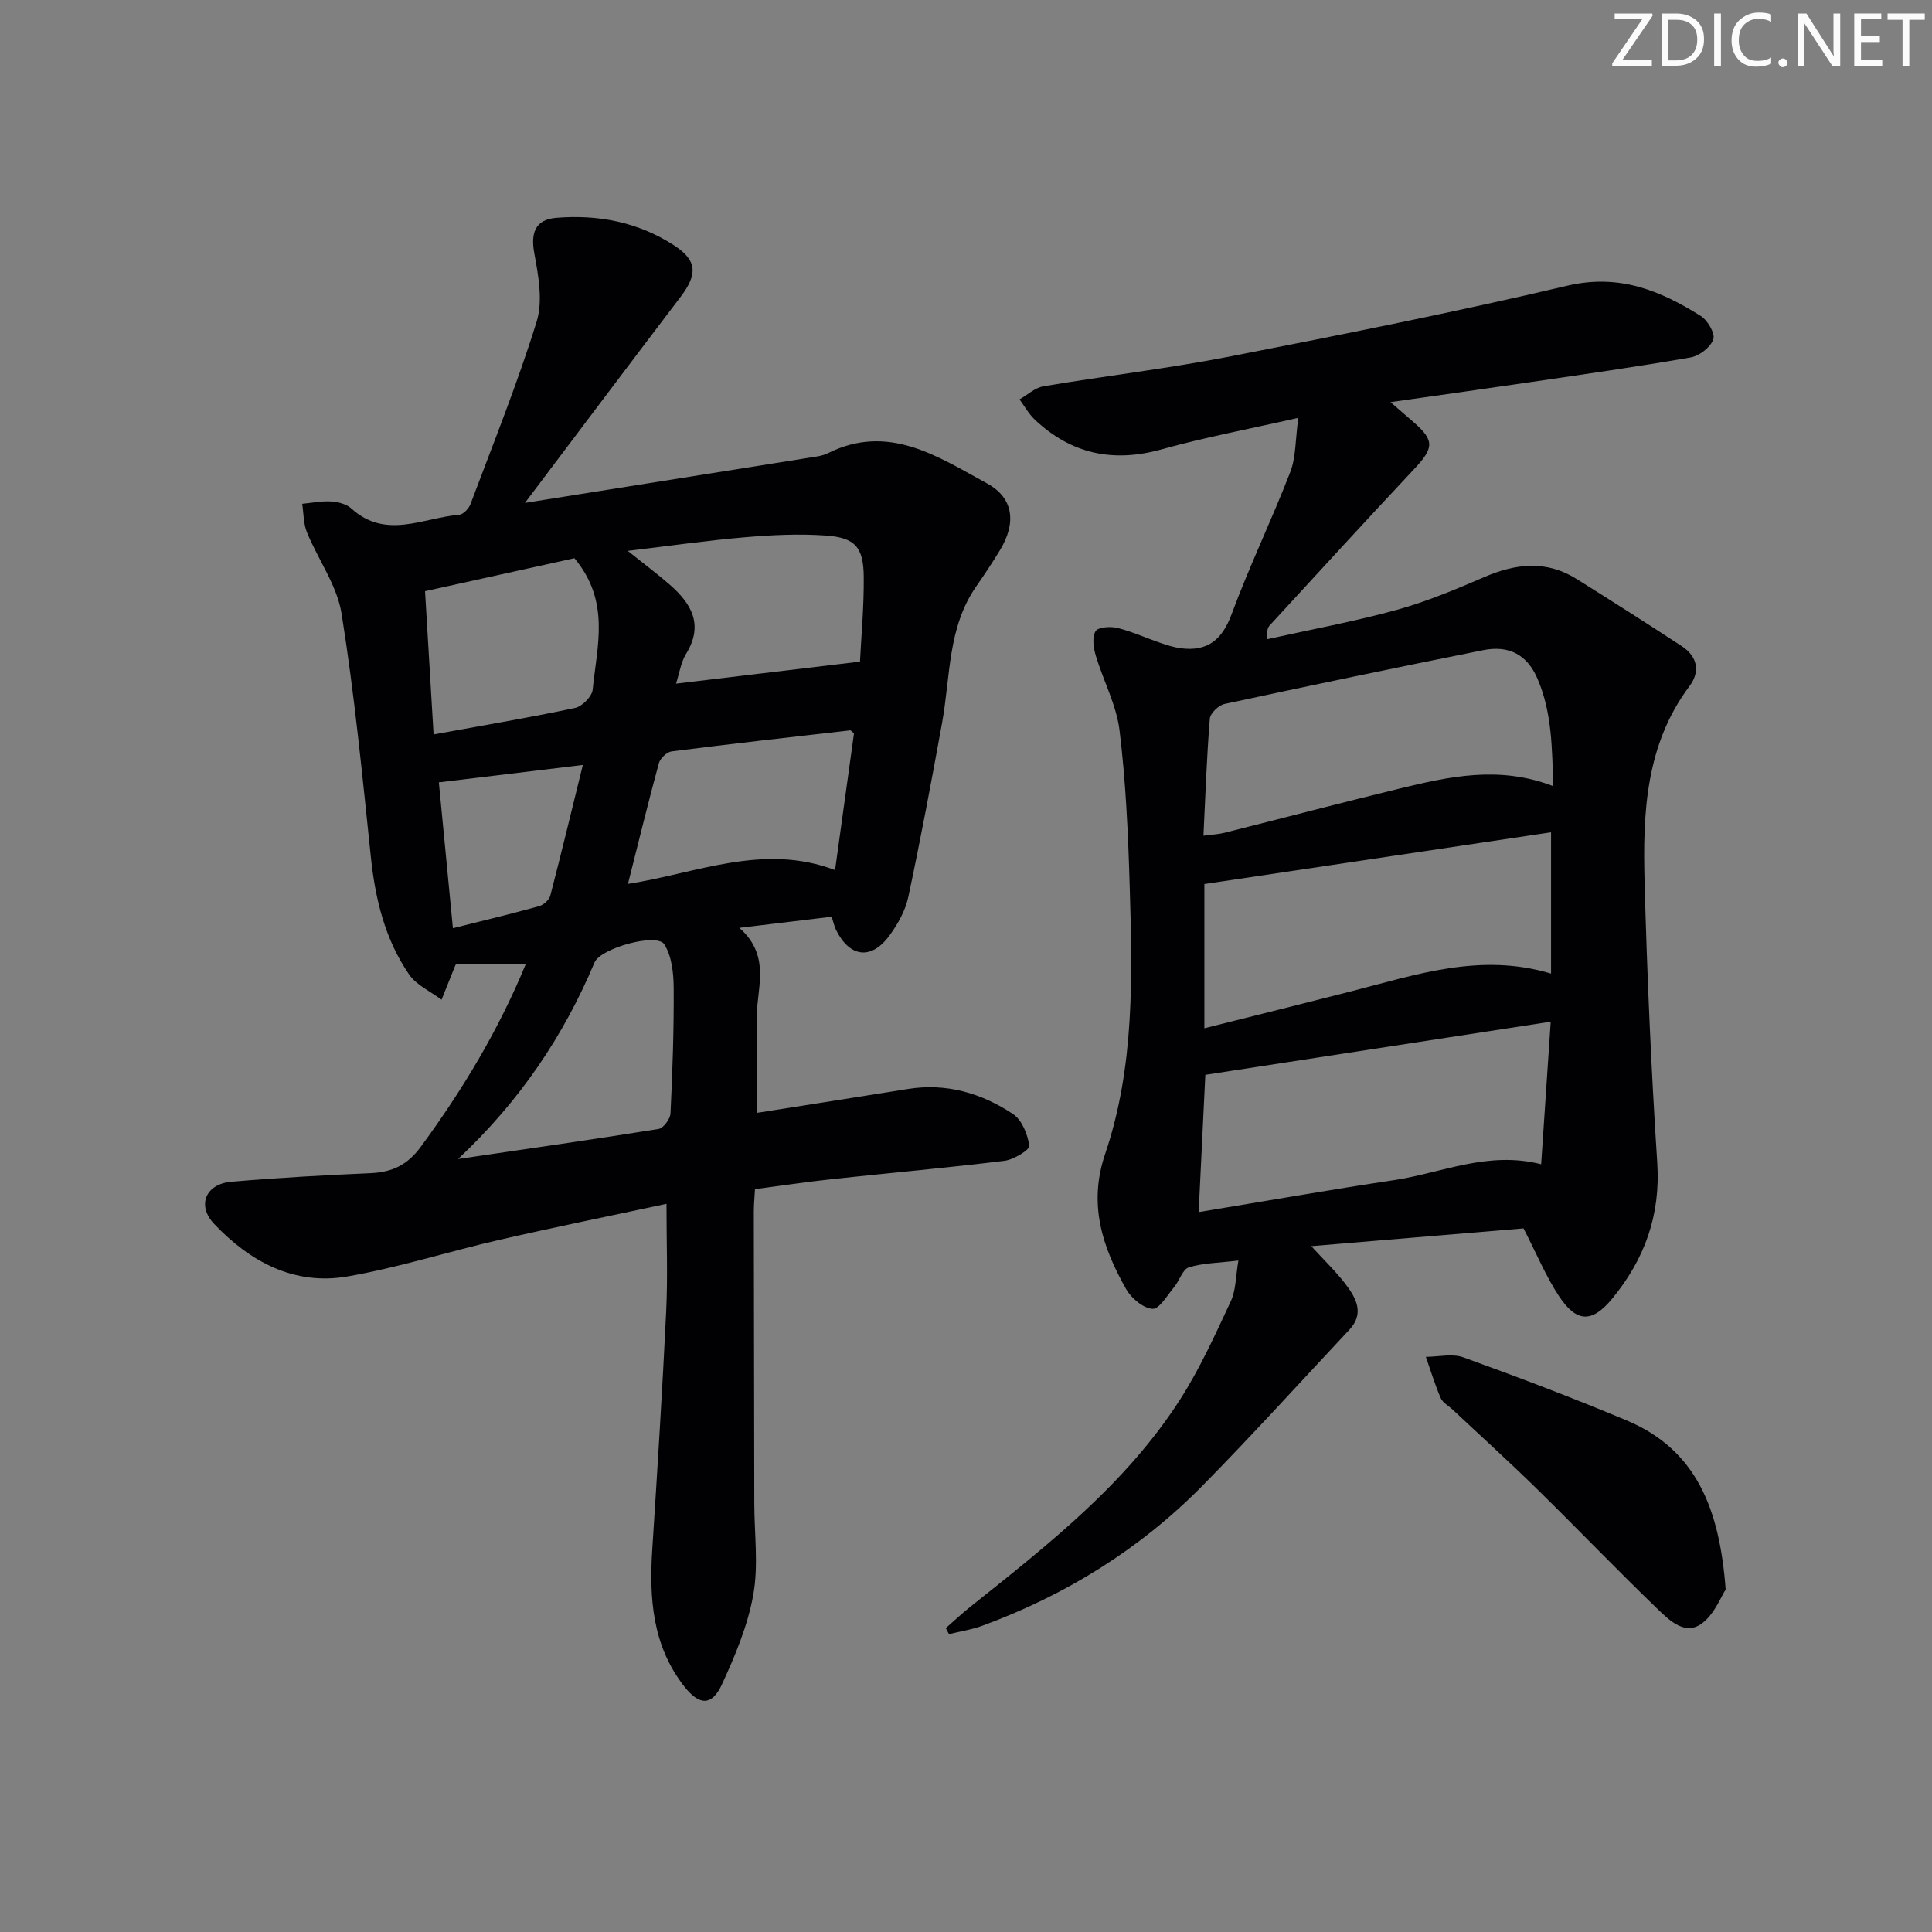 <svg enable-background="new 0 0 400 400" viewBox="0 0 400 400" xmlns="http://www.w3.org/2000/svg"><rect x="0" y="0" width="400" height="400" fill="#808080" stroke="none"/><g fill="#fafbfa"><path d="m342.2 3.2-6.3 9.2h6.1v1.2h-8.2v-.5l6.2-9.1h-5.7v-1.2h7.8v.4z"/><path d="m344 13.7v-10.9h3.1c1.6 0 3 .5 4.1 1.4 1.1 1 1.6 2.2 1.6 3.9s-.5 3-1.6 4-2.5 1.5-4.2 1.5h-3zm1.4-9.6v8.4h1.6c1.4 0 2.5-.4 3.2-1.1.8-.8 1.2-1.8 1.2-3.2s-.4-2.4-1.2-3.1-1.8-1-3.1-1z"/><path d="m356.3 2.8v10.9h-1.4v-10.9z"/><path d="m366.6 13.2c-.8.4-1.8.6-3 .6-1.6 0-2.8-.5-3.7-1.5s-1.4-2.3-1.4-3.9c0-1.7.5-3.2 1.6-4.2s2.4-1.6 4-1.6c1 0 1.9.1 2.6.4v1.5c-.8-.4-1.6-.6-2.6-.6-1.2 0-2.2.4-3 1.2s-1.1 1.9-1.1 3.3c0 1.3.4 2.3 1.1 3.1s1.6 1.1 2.8 1.1c1.1 0 2-.2 2.8-.7v1.3z"/><path d="m368.2 13c0-.3.1-.5.3-.6.2-.2.4-.3.6-.3.3 0 .5.1.7.3s.3.4.3.6-.1.5-.3.6c-.2.2-.4.3-.7.3s-.5-.1-.6-.3c-.2-.2-.3-.4-.3-.6z"/><path d="m381.1 13.7h-1.7l-5.5-8.4c-.2-.2-.3-.5-.4-.7 0 .2.1.8.1 1.5v7.6h-1.4v-10.9h1.8l5.3 8.3c.3.4.4.6.4.8 0-.3-.1-.8-.1-1.6v-7.5h1.4v10.9z"/><path d="m389.7 13.7h-5.8v-10.9h5.6v1.2h-4.2v3.5h3.9v1.2h-3.9v3.7h4.4z"/><path d="m398.4 4.1h-3.1v9.6h-1.4v-9.6h-3.1v-1.3h7.7v1.3z"/></g><path d="m108.68 104.12c20.2-3.21 39.52-6.27 58.84-9.35 1.31-.21 2.71-.35 3.87-.93 12.58-6.28 22.79.71 32.97 6.25 5.55 3.02 6.07 8.21 2.68 13.8-1.55 2.56-3.21 5.05-4.92 7.51-5.93 8.52-5.33 18.63-7.06 28.19-2.19 12.07-4.45 24.13-7.01 36.13-.6 2.81-2.16 5.6-3.89 7.96-3.76 5.14-8.25 4.56-11.08-1.18-.34-.7-.5-1.49-.89-2.7-6.24.75-12.24 1.47-19.12 2.3 6.87 6.04 3.36 12.98 3.61 19.34.24 6.11.05 12.24.05 18.96 10.38-1.64 20.82-3.26 31.25-4.94 7.97-1.28 15.24.87 21.74 5.18 1.86 1.23 3.06 4.23 3.38 6.59.11.82-3.23 2.87-5.14 3.1-11.86 1.46-23.76 2.51-35.64 3.79-5.27.57-10.51 1.36-16.01 2.08-.09 1.72-.24 3.19-.24 4.65.02 20.16.06 40.32.1 60.48.01 6.28.88 12.72-.2 18.8-1.14 6.39-3.75 12.63-6.49 18.58-2.09 4.55-4.71 4.42-7.83.43-6.6-8.46-7.26-18.26-6.6-28.44 1.06-16.42 2.09-32.84 2.88-49.28.34-7.08.06-14.19.06-22.18-11.46 2.46-23.09 4.81-34.65 7.47-10.51 2.41-20.84 5.74-31.44 7.57-11 1.9-20.14-3.06-27.55-10.87-3.65-3.84-1.78-8.28 3.53-8.74 9.6-.83 19.23-1.36 28.85-1.78 4.45-.2 7.61-1.67 10.4-5.47 8.6-11.72 16.05-24.04 21.74-37.85-4.89 0-9.51 0-14.42 0 .09-.16-.1.11-.23.41-.94 2.33-1.87 4.67-2.8 7-2.28-1.72-5.2-3.01-6.73-5.24-4.98-7.26-7-15.6-7.91-24.33-1.76-16.82-3.39-33.68-6.06-50.37-.93-5.84-4.86-11.17-7.17-16.83-.74-1.8-.68-3.93-.98-5.9 2-.19 4.02-.62 6-.49 1.44.09 3.16.54 4.18 1.46 7.12 6.48 14.83 1.92 22.3 1.3.86-.07 2-1.27 2.35-2.19 4.72-12.56 9.75-25.03 13.71-37.82 1.32-4.27.36-9.51-.49-14.13-.77-4.17.15-6.98 4.54-7.34 8.64-.71 16.93.87 24.32 5.65 4.86 3.14 5.03 5.97 1.42 10.72-10.64 13.99-21.21 28.06-32.22 42.65zm31.28 37.42c12.69-1.52 25.03-2.99 38.09-4.56.24-4.96.83-11.24.78-17.51-.05-6.17-1.75-8.15-7.81-8.59-5.59-.4-11.27-.12-16.87.36-7.77.66-15.5 1.78-24.18 2.81 3.59 2.88 6.24 4.85 8.72 7.02 4.49 3.93 7.04 8.31 3.35 14.31-1.08 1.78-1.38 4.02-2.08 6.16zm36.85 10.29c-.53-.43-.67-.64-.78-.62-12.33 1.41-24.67 2.79-36.98 4.36-1 .13-2.36 1.44-2.64 2.45-2.21 8.1-4.19 16.26-6.4 24.98 14.25-2.2 28-8.51 42.88-2.86 1.34-9.71 2.65-19.14 3.92-28.31zm-57.88-36.26c-9.85 2.18-20.14 4.45-30.93 6.83.59 9.88 1.17 19.54 1.77 29.66 10.45-1.91 19.92-3.5 29.3-5.49 1.47-.31 3.5-2.38 3.64-3.79.86-8.95 3.74-18.21-3.78-27.21zm-24.09 124.39c14.64-2.15 28.09-4.06 41.51-6.22 1.01-.16 2.42-2.08 2.47-3.24.42-8.63.71-17.28.66-25.93-.02-3.06-.39-6.57-1.93-9.04-1.54-2.48-13.21.78-14.45 3.72-6.4 15.18-15.37 28.6-28.26 40.71zm-1.07-47.78c6.35-1.6 12.12-2.98 17.84-4.56.93-.26 2.1-1.31 2.33-2.21 2.31-8.87 4.45-17.78 6.73-27.03-10.55 1.27-19.97 2.41-29.81 3.6.94 9.79 1.89 19.66 2.91 30.2z" fill="#010104"/><path d="m256.4 260.98c-4.12.5-7.34.5-10.27 1.42-1.29.4-1.92 2.73-3.01 4.04-1.42 1.7-3.11 4.63-4.51 4.54-1.94-.13-4.4-2.21-5.47-4.11-4.91-8.7-7.87-17.55-4.33-27.97 6.15-18.11 5.64-37.05 5.07-55.85-.32-10.63-.8-21.29-2.09-31.83-.65-5.29-3.38-10.31-4.93-15.52-.48-1.59-.78-3.77-.04-5.01.51-.86 3.07-1.04 4.51-.69 3.04.75 5.93 2.08 8.91 3.1 1.37.47 2.78.92 4.2 1.11 5.56.73 8.59-1.72 10.57-7.09 3.67-9.94 8.31-19.52 12.13-29.4 1.18-3.05 1.03-6.62 1.66-11.21-10.39 2.36-19.46 4.06-28.32 6.53-10.05 2.8-18.71.95-26.24-6.16-1.25-1.18-2.12-2.78-3.16-4.19 1.65-.93 3.2-2.42 4.95-2.71 12.76-2.15 25.64-3.65 38.34-6.12 23.45-4.57 46.89-9.24 70.14-14.71 10.69-2.51 19.22.99 27.63 6.28 1.42.89 3.01 3.64 2.58 4.84-.58 1.63-2.88 3.41-4.69 3.73-10.96 1.92-21.98 3.47-32.99 5.09-9.35 1.38-18.72 2.68-29.15 4.17 2.11 1.83 3.5 3.02 4.88 4.23 4.27 3.75 4.1 5.29-.07 9.72-10.03 10.67-19.9 21.49-29.82 32.27-.4.44-.64 1.03-.47 2.85 8.94-1.99 17.97-3.64 26.78-6.07 6.21-1.71 12.23-4.25 18.17-6.81 6.51-2.8 12.81-3.49 19.04.41 7.31 4.57 14.59 9.2 21.81 13.93 3.2 2.09 3.85 5.24 1.61 8.22-9.12 12.16-9.71 26.3-9.33 40.5.52 19.44 1.37 38.89 2.63 58.29.7 10.84-2.67 19.99-9.35 28.09-4.18 5.07-7.38 4.94-11-.54-2.71-4.1-4.61-8.72-7.34-14.03-13.86 1.16-28.64 2.39-43.95 3.68 2.8 3.06 5.18 5.32 7.13 7.9 2.16 2.86 3.93 6.03.75 9.42-10.13 10.8-20.06 21.79-30.45 32.33-12.92 13.1-28.28 22.6-45.55 28.95-2.21.81-4.58 1.16-6.88 1.73-.22-.42-.44-.83-.66-1.25 1.67-1.46 3.29-2.99 5.02-4.37 16.03-12.79 32.26-25.44 43.5-42.98 4.1-6.4 7.26-13.42 10.49-20.33 1.07-2.3 1-5.12 1.57-8.42zm64.66-49.45c-24.49 3.77-47.89 7.37-71.51 11-.44 9.08-.89 18.28-1.38 28.42 13.67-2.25 27.01-4.6 40.41-6.61 9.9-1.48 19.43-6.11 30.5-3.3.64-9.6 1.27-18.95 1.98-29.51zm-71.71 1.36c10.56-2.65 20.49-5.11 30.4-7.65 13.44-3.44 26.76-8.06 41.38-3.67 0-9.63 0-19.04 0-29.25-23.99 3.58-47.8 7.13-71.78 10.71zm72.22-50.13c-.22-7.86-.25-15.23-3.23-22.2-2.12-4.96-5.85-7.03-11.27-5.95-17.88 3.58-35.73 7.3-53.55 11.14-1.22.26-2.95 1.93-3.04 3.05-.64 7.9-.91 15.84-1.32 24.22 1.83-.24 3.12-.29 4.35-.6 12.05-3.03 24.07-6.19 36.15-9.13 10.31-2.5 20.67-4.85 31.91-.53z" fill="#010104"/><path d="m357.28 329.09c-.94 1.43-2.27 5-4.83 6.96-3.48 2.67-6.72-.48-9.13-2.79-8.51-8.19-16.68-16.72-25.11-24.99-5.7-5.59-11.62-10.95-17.44-16.41-.85-.8-2.07-1.43-2.49-2.41-1.2-2.77-2.07-5.68-3.07-8.53 2.61 0 5.48-.73 7.78.11 11.37 4.11 22.7 8.4 33.85 13.08 14.4 6.07 19.2 18.35 20.44 34.98z" fill="#010104"/></svg>